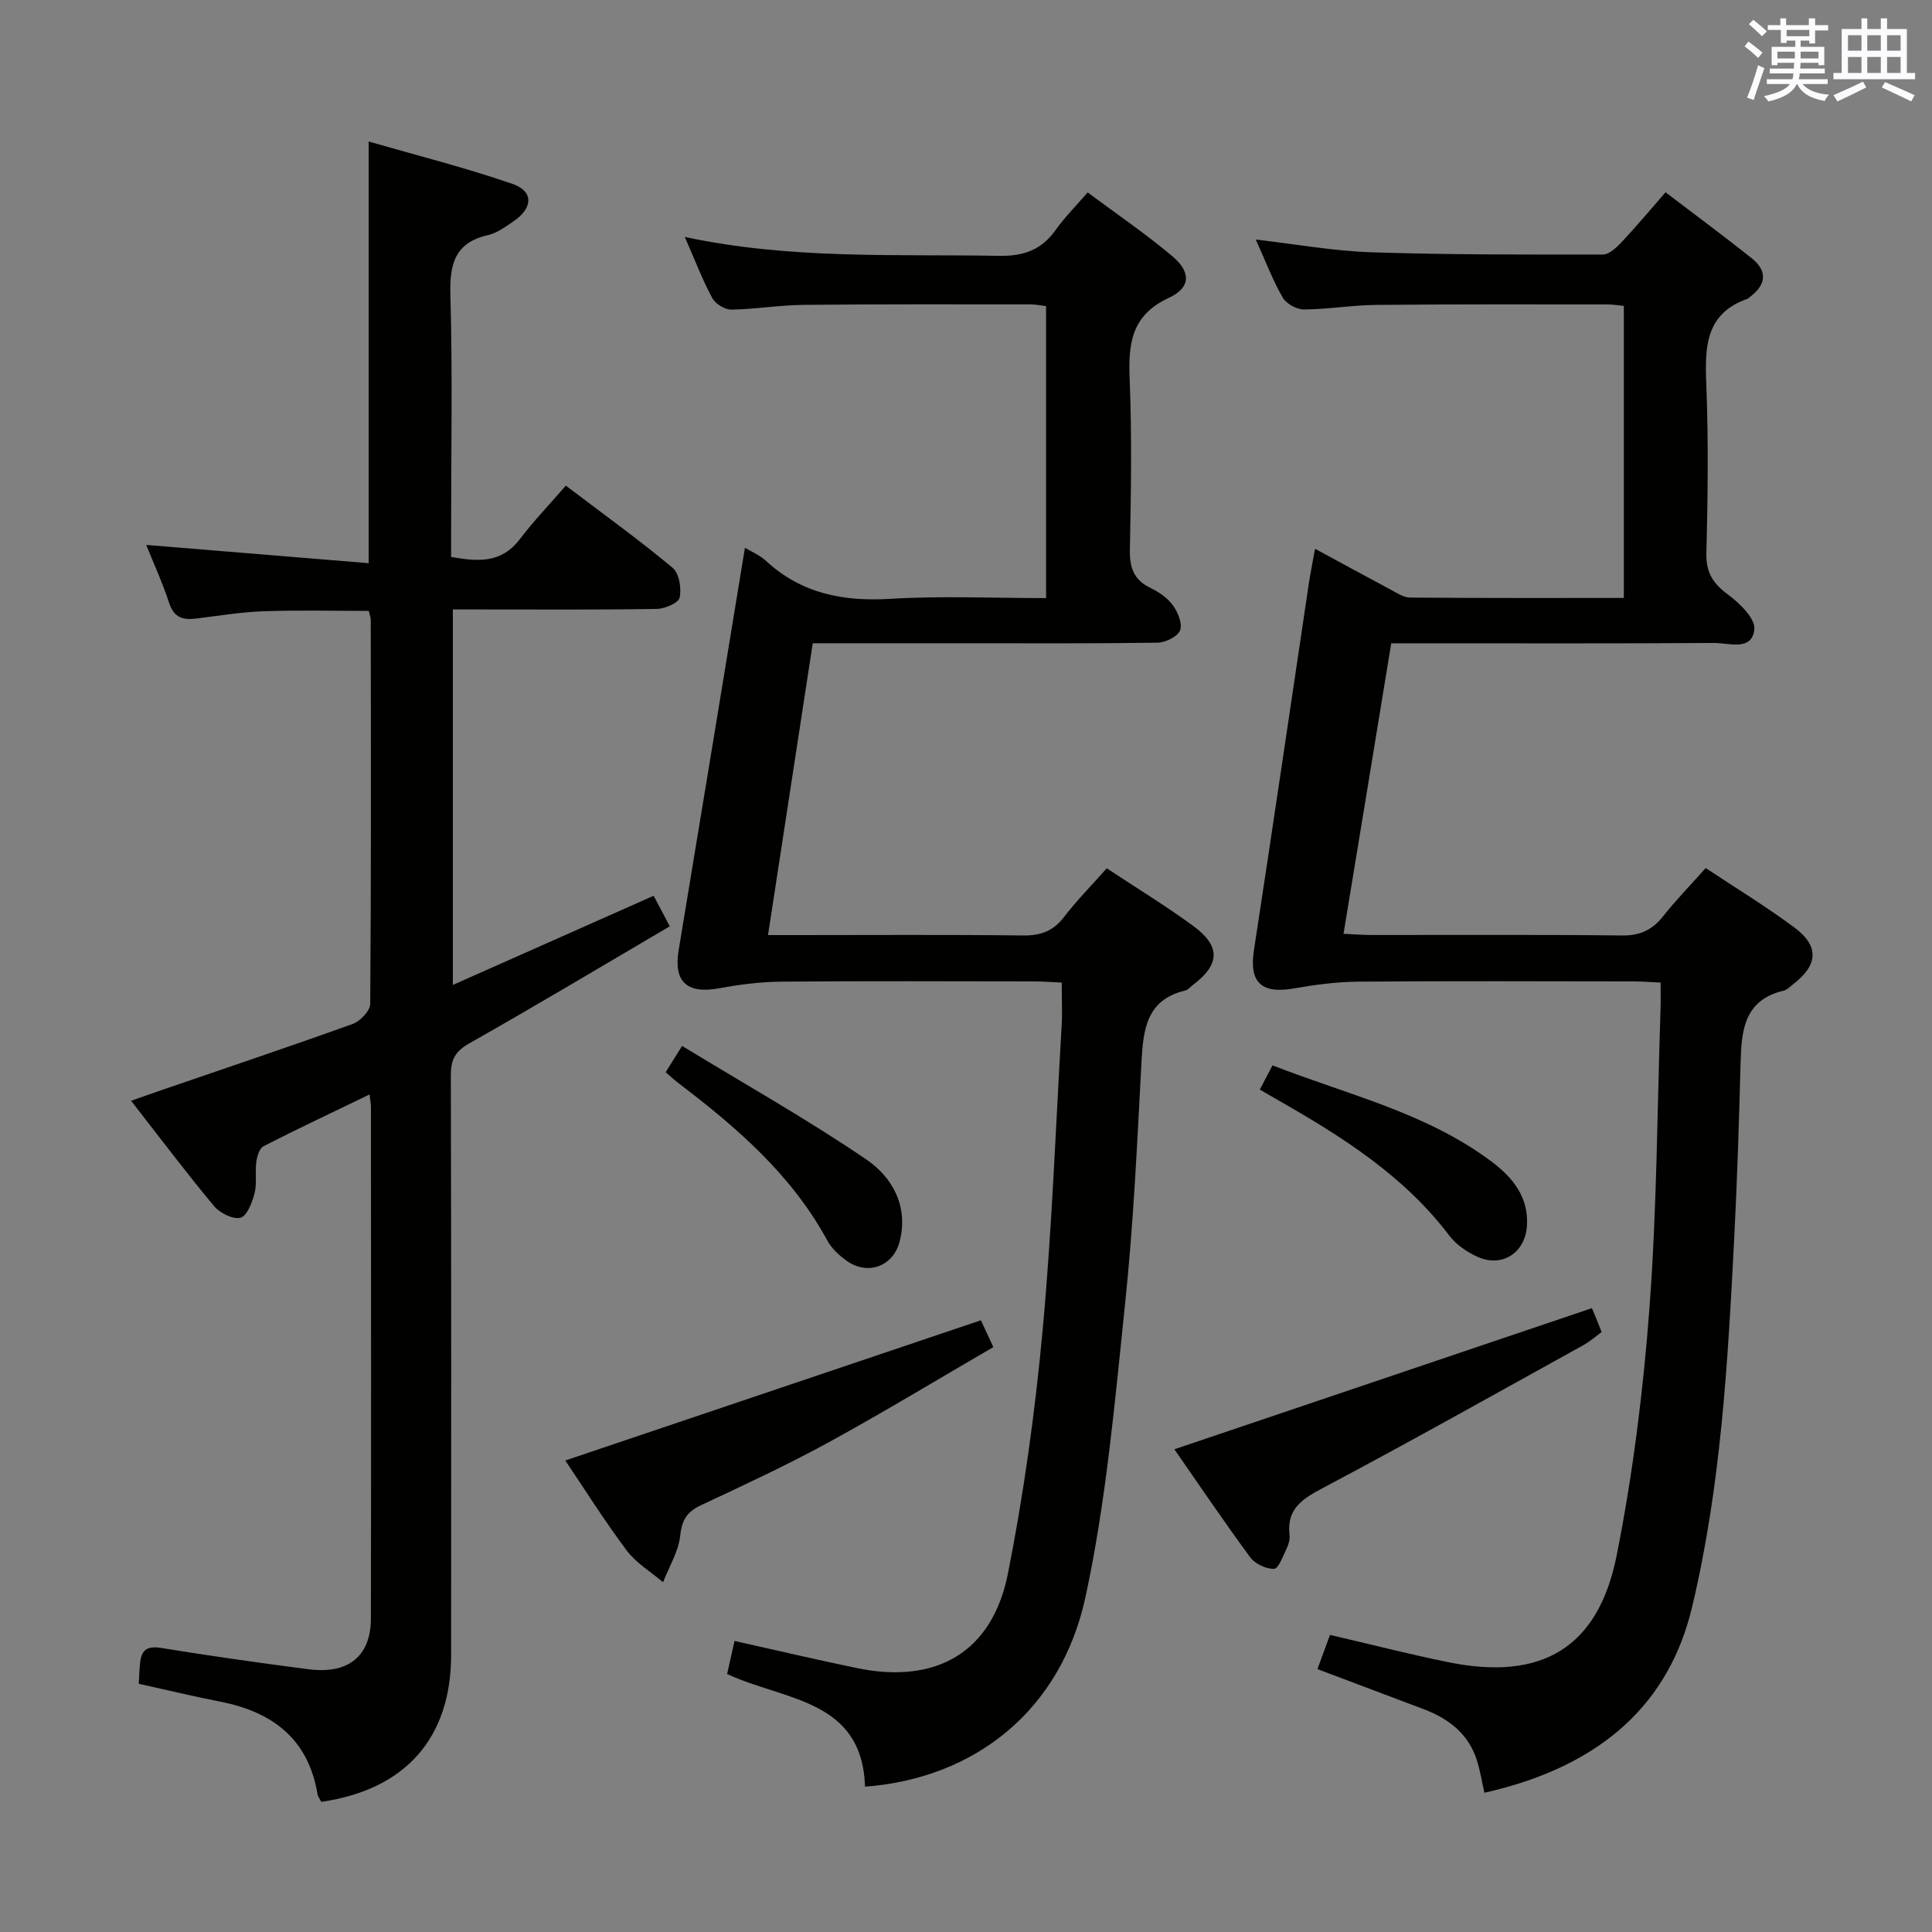<svg enable-background="new 0 0 400 400" viewBox="0 0 400 400" xmlns="http://www.w3.org/2000/svg"><rect x="0" y="0" width="400" height="400" fill="#808080" stroke="none"/><g fill="#010100"><path d="m278.16 193.33c2.17.1 3.93.25 5.69.25 17.33.02 34.66-.1 51.98.1 3.75.04 6.26-1.15 8.51-3.99 2.68-3.37 5.69-6.47 8.81-9.97 6.28 4.17 12.5 7.96 18.33 12.29 5.2 3.86 4.95 7.74-.14 11.69-.66.51-1.3 1.22-2.05 1.4-8.33 1.98-8.75 8.43-8.93 15.24-.32 12.14-.7 24.28-1.33 36.41-1.32 25.54-2.73 51.04-8.73 76.09-4.61 19.23-18.01 32.72-42.97 38.33-.5-2.2-.85-4.45-1.52-6.6-1.71-5.55-5.82-8.72-11.04-10.7-7.27-2.75-14.54-5.48-22.01-8.3.96-2.62 1.81-4.91 2.6-7.08 8.37 1.94 16.39 4 24.5 5.65 19.31 3.93 31.05-2.92 34.87-22.18 3.35-16.88 5.5-34.1 6.78-51.27 1.54-20.55 1.6-41.21 2.29-61.83.05-1.64.01-3.28.01-5.43-2.15-.1-3.91-.24-5.68-.24-18.99-.02-37.99-.1-56.98.05-4.44.04-8.91.64-13.3 1.41-6.74 1.18-9.25-1.31-8.24-7.89 3.88-25.25 7.57-50.54 11.35-75.81.34-2.26.8-4.5 1.31-7.33 5.43 2.94 10.5 5.72 15.6 8.43 1.3.69 2.71 1.66 4.08 1.67 14.63.12 29.26.08 44.25.08 0-20.3 0-40.21 0-60.47-1.14-.11-2.24-.3-3.34-.3-15.99 0-31.99-.06-47.98.1-4.98.05-9.95.92-14.92.94-1.5.01-3.65-1.18-4.39-2.47-2.06-3.57-3.53-7.48-5.57-12 8.34.96 16.09 2.37 23.88 2.63 15.97.52 31.96.49 47.95.47 1.32 0 2.86-1.45 3.92-2.58 2.96-3.14 5.73-6.47 9.08-10.31 6.01 4.58 11.98 8.99 17.79 13.61 3.43 2.72 3.06 5.57-.4 8.12-.13.1-.24.25-.39.31-8.76 3.06-8.87 9.98-8.56 17.7.46 11.64.31 23.32.02 34.98-.1 4.02 1.38 6.29 4.49 8.58 2.41 1.78 5.69 4.99 5.44 7.21-.52 4.56-5.27 2.78-8.3 2.8-20.33.13-40.65.07-60.98.07-1.81 0-3.62 0-5.9 0-3.28 20.07-6.53 39.81-9.88 60.14z"/><path d="m154.23 113.42c1.09.66 2.98 1.43 4.39 2.73 7.35 6.77 15.96 8.42 25.72 7.83 10.59-.64 21.26-.15 32.24-.15 0-20.33 0-40.23 0-60.45-1.05-.12-2.15-.36-3.26-.36-15.66 0-31.33-.06-46.99.1-4.98.05-9.95.91-14.92.98-1.34.02-3.29-1.19-3.94-2.39-2.02-3.74-3.54-7.75-5.69-12.65 22.12 4.71 43.6 3.52 65.02 3.91 5.21.09 8.86-1.25 11.81-5.42 1.81-2.56 4.07-4.8 6.58-7.71 5.96 4.44 11.97 8.53 17.51 13.19 3.91 3.29 3.88 6.51-.71 8.64-7.9 3.67-8.4 9.63-8.1 17.01.47 11.65.27 23.33.04 34.99-.08 3.74.71 6.35 4.25 8.05 1.76.84 3.56 2.09 4.68 3.64 1.03 1.42 2 3.82 1.46 5.16-.53 1.3-3.01 2.51-4.66 2.54-13.5.2-26.99.12-40.49.12-10.14 0-20.28 0-30.9 0-3.08 20.09-6.11 39.86-9.26 60.42h5.77c15.66 0 31.33-.11 46.99.08 3.68.05 6.29-.9 8.54-3.84 2.62-3.42 5.67-6.5 8.83-10.07 6.07 4.02 12.14 7.72 17.86 11.9 5.77 4.21 5.61 8-.01 12.25-.53.4-1.02 1.01-1.61 1.16-7.93 1.89-8.68 7.91-9.04 14.66-.89 16.77-1.66 33.58-3.41 50.27-2.12 20.28-3.9 40.75-8.19 60.62-5.06 23.44-22.83 37.56-45.65 39.28-.58-18.21-16.71-17.78-28.55-23.33.48-2.14.98-4.34 1.54-6.84 8.61 1.92 16.95 3.89 25.34 5.62 16.46 3.4 28.03-3.28 31.27-19.61 3.28-16.56 5.6-33.37 7.16-50.18 1.95-21.01 2.72-42.13 3.95-63.21.16-2.8.02-5.61.02-8.93-2.13-.09-3.9-.24-5.66-.24-17.5-.02-35-.1-52.49.05-4.27.04-8.59.61-12.8 1.38-6.69 1.21-9.45-1.38-8.36-7.91 4.6-27.65 9.12-55.31 13.72-83.29z"/><path d="m76.51 226.6c-7.73 3.73-14.91 7.11-21.97 10.72-.85.44-1.32 2.12-1.48 3.29-.28 2.13.17 4.41-.36 6.45-.49 1.9-1.57 4.72-2.91 5.06-1.57.39-4.28-.98-5.49-2.43-5.74-6.89-11.14-14.07-17.16-21.79 2.2-.77 3.83-1.36 5.47-1.92 13.49-4.63 27.01-9.17 40.43-13.99 1.55-.56 3.6-2.72 3.61-4.15.21-26.5.14-52.99.11-79.49 0-.48-.2-.95-.41-1.87-7.2 0-14.47-.18-21.71.07-4.63.16-9.25.92-13.86 1.5-2.74.35-4.71-.04-5.74-3.16-1.38-4.22-3.25-8.28-4.76-12.07 15.19 1.25 30.36 2.5 46.05 3.78 0-29.39 0-57.74 0-87.3 10.02 2.89 20.05 5.41 29.79 8.78 4.42 1.53 4.23 5.02.17 7.76-1.64 1.11-3.37 2.41-5.24 2.83-6.94 1.58-7.98 6.05-7.8 12.46.45 16.15.15 32.33.15 48.49v5.69c5.62 1.01 10.42 1.3 14.19-3.64 2.91-3.82 6.25-7.3 9.56-11.13 8.26 6.27 15.4 11.41 22.13 17.04 1.35 1.13 1.84 4.23 1.43 6.15-.23 1.1-3.05 2.31-4.72 2.34-12.16.2-24.33.11-36.49.11-1.8 0-3.6 0-5.74 0v77.74c13.97-6.2 27.52-12.22 41.57-18.46 1.03 1.95 1.99 3.77 3.34 6.32-14.01 8.23-27.68 16.41-41.54 24.26-2.93 1.66-3.8 3.41-3.79 6.61.1 40 .08 79.99.06 119.99-.01 17.18-9.42 27.88-26.87 30.41-.25-.48-.69-1-.79-1.59-1.91-11.44-9.32-17.03-20.13-19.15-5.53-1.08-11.01-2.41-16.88-3.7.08-1.41.12-2.86.27-4.29.26-2.62 1.39-3.61 4.31-3.14 10.16 1.65 20.36 3.11 30.57 4.42 8.24 1.06 12.89-2.69 12.91-10.51.07-35.33.02-70.66.01-105.99 0-.5-.11-1-.29-2.5z"/><path d="m117.04 302.38c28.62-9.66 57.11-19.27 86.04-29.03.44.94 1.33 2.85 2.58 5.55-11.5 6.68-22.68 13.47-34.14 19.74-8.58 4.69-17.47 8.82-26.33 12.97-2.9 1.36-4.01 3.01-4.36 6.31-.35 3.31-2.3 6.45-3.55 9.66-2.54-2.16-5.57-3.96-7.52-6.56-4.65-6.21-8.79-12.81-12.72-18.64z"/><path d="m329.5 270.87c-.2-.22.11-.01.23.28.58 1.37 1.12 2.76 1.87 4.64-1.22.88-2.43 1.97-3.82 2.73-17.85 9.88-35.64 19.87-53.66 29.43-4.32 2.29-7.77 4.3-7.14 9.83.11.94-.2 2.02-.62 2.89-.74 1.52-1.67 4.11-2.58 4.14-1.66.04-3.94-1.03-4.94-2.39-5.5-7.47-10.7-15.17-15.7-22.36 28.75-9.71 57.26-19.35 86.36-29.19z"/><path d="m260.83 225.59c.92-1.75 1.67-3.19 2.63-5.02 15.55 6.08 31.85 9.79 45.37 19.94 4.39 3.3 7.71 7.37 7.3 13.36-.38 5.53-5.16 8.63-10.24 6.34-2.19-.99-4.42-2.54-5.85-4.42-9.37-12.36-22.1-20.4-35.26-27.92-1.16-.66-2.3-1.32-3.95-2.28z"/><path d="m137.82 221.99c.93-1.48 1.77-2.84 3.4-5.44 12.89 7.85 25.88 15.16 38.16 23.52 5.35 3.64 8.76 9.67 6.88 16.97-1.32 5.12-6.53 7.09-10.88 4.05-1.6-1.12-3.19-2.59-4.1-4.27-7.35-13.53-18.62-23.29-30.61-32.41-.92-.69-1.75-1.48-2.85-2.42z"/></g><path d="m361.2 9.6.8-1c.9.7 1.9 1.4 2.9 2.3l-.9 1.1c-1-1-2-1.8-2.8-2.4zm.5 10.6c.9-2.1 1.6-4.3 2.3-6.7.4.2.8.4 1.3.6-.7 2.1-1.5 4.3-2.2 6.6zm.4-15.2.9-.9c1 .8 2 1.6 2.8 2.4l-1 1c-.9-.9-1.8-1.7-2.7-2.5zm12.5-1.2h1.2v1.4h2.7v1.1h-2.7v2.7h-1.2v-.6h-1.8v1.3h4.9v3.8h-1.2v-.5h-3.7c0 .4-.1.9-.1 1.2h5.1v1h-5.2c0 .5-.1.9-.2 1.2h6v1h-5.2c1.1 1.3 2.9 2 5.5 2.2-.4.4-.7.8-.9 1.3-2.9-.5-4.8-1.6-5.7-3.5h-.1c-.8 1.7-2.7 2.9-5.9 3.6-.2-.4-.6-.8-.9-1.1 2.8-.6 4.6-1.4 5.4-2.5h-4.8v-1h5.3c.1-.3.2-.7.2-1.2h-4.9v-1h5c0-.4 0-.8.1-1.2h-3.5v.5h-1.2v-3.8h4.9v-1.3h-1.8v.5h-1.2v-2.7h-2.7v-1h2.6v-1.4h1.2v1.4h4.7v-1.4zm-6.6 8.3h3.6c0-.4 0-.9 0-1.4h-3.6zm1.9-4.6h4.7v-1.3h-4.7zm6.6 3.2h-3.7v1.4h3.7z" fill="#fbfafc"/><path d="m385.3 3.8h1.3v2.2h2.8v-2.2h1.3v2.2h4.1v9.1h1.7v1.3h-16.9v-1.3h1.7v-9.1h4.1v-2.2zm.4 13.1.7 1.2c-1.8.9-3.8 1.9-6 2.9-.2-.4-.5-.8-.8-1.3 2.3-1 4.3-1.9 6.1-2.8zm-3.1-6.4h2.8v-3.2h-2.8zm0 4.6h2.8v-3.3h-2.8zm4-4.6h2.8v-3.2h-2.8zm0 4.6h2.8v-3.3h-2.8zm3.7 1.9c2.1.9 4.1 1.8 6.1 2.7l-.7 1.3c-2.2-1.1-4.2-2-6.1-2.9zm3.2-9.7h-2.8v3.2h2.8zm-2.8 7.8h2.8v-3.3h-2.8z" fill="#fbfafc"/></svg>